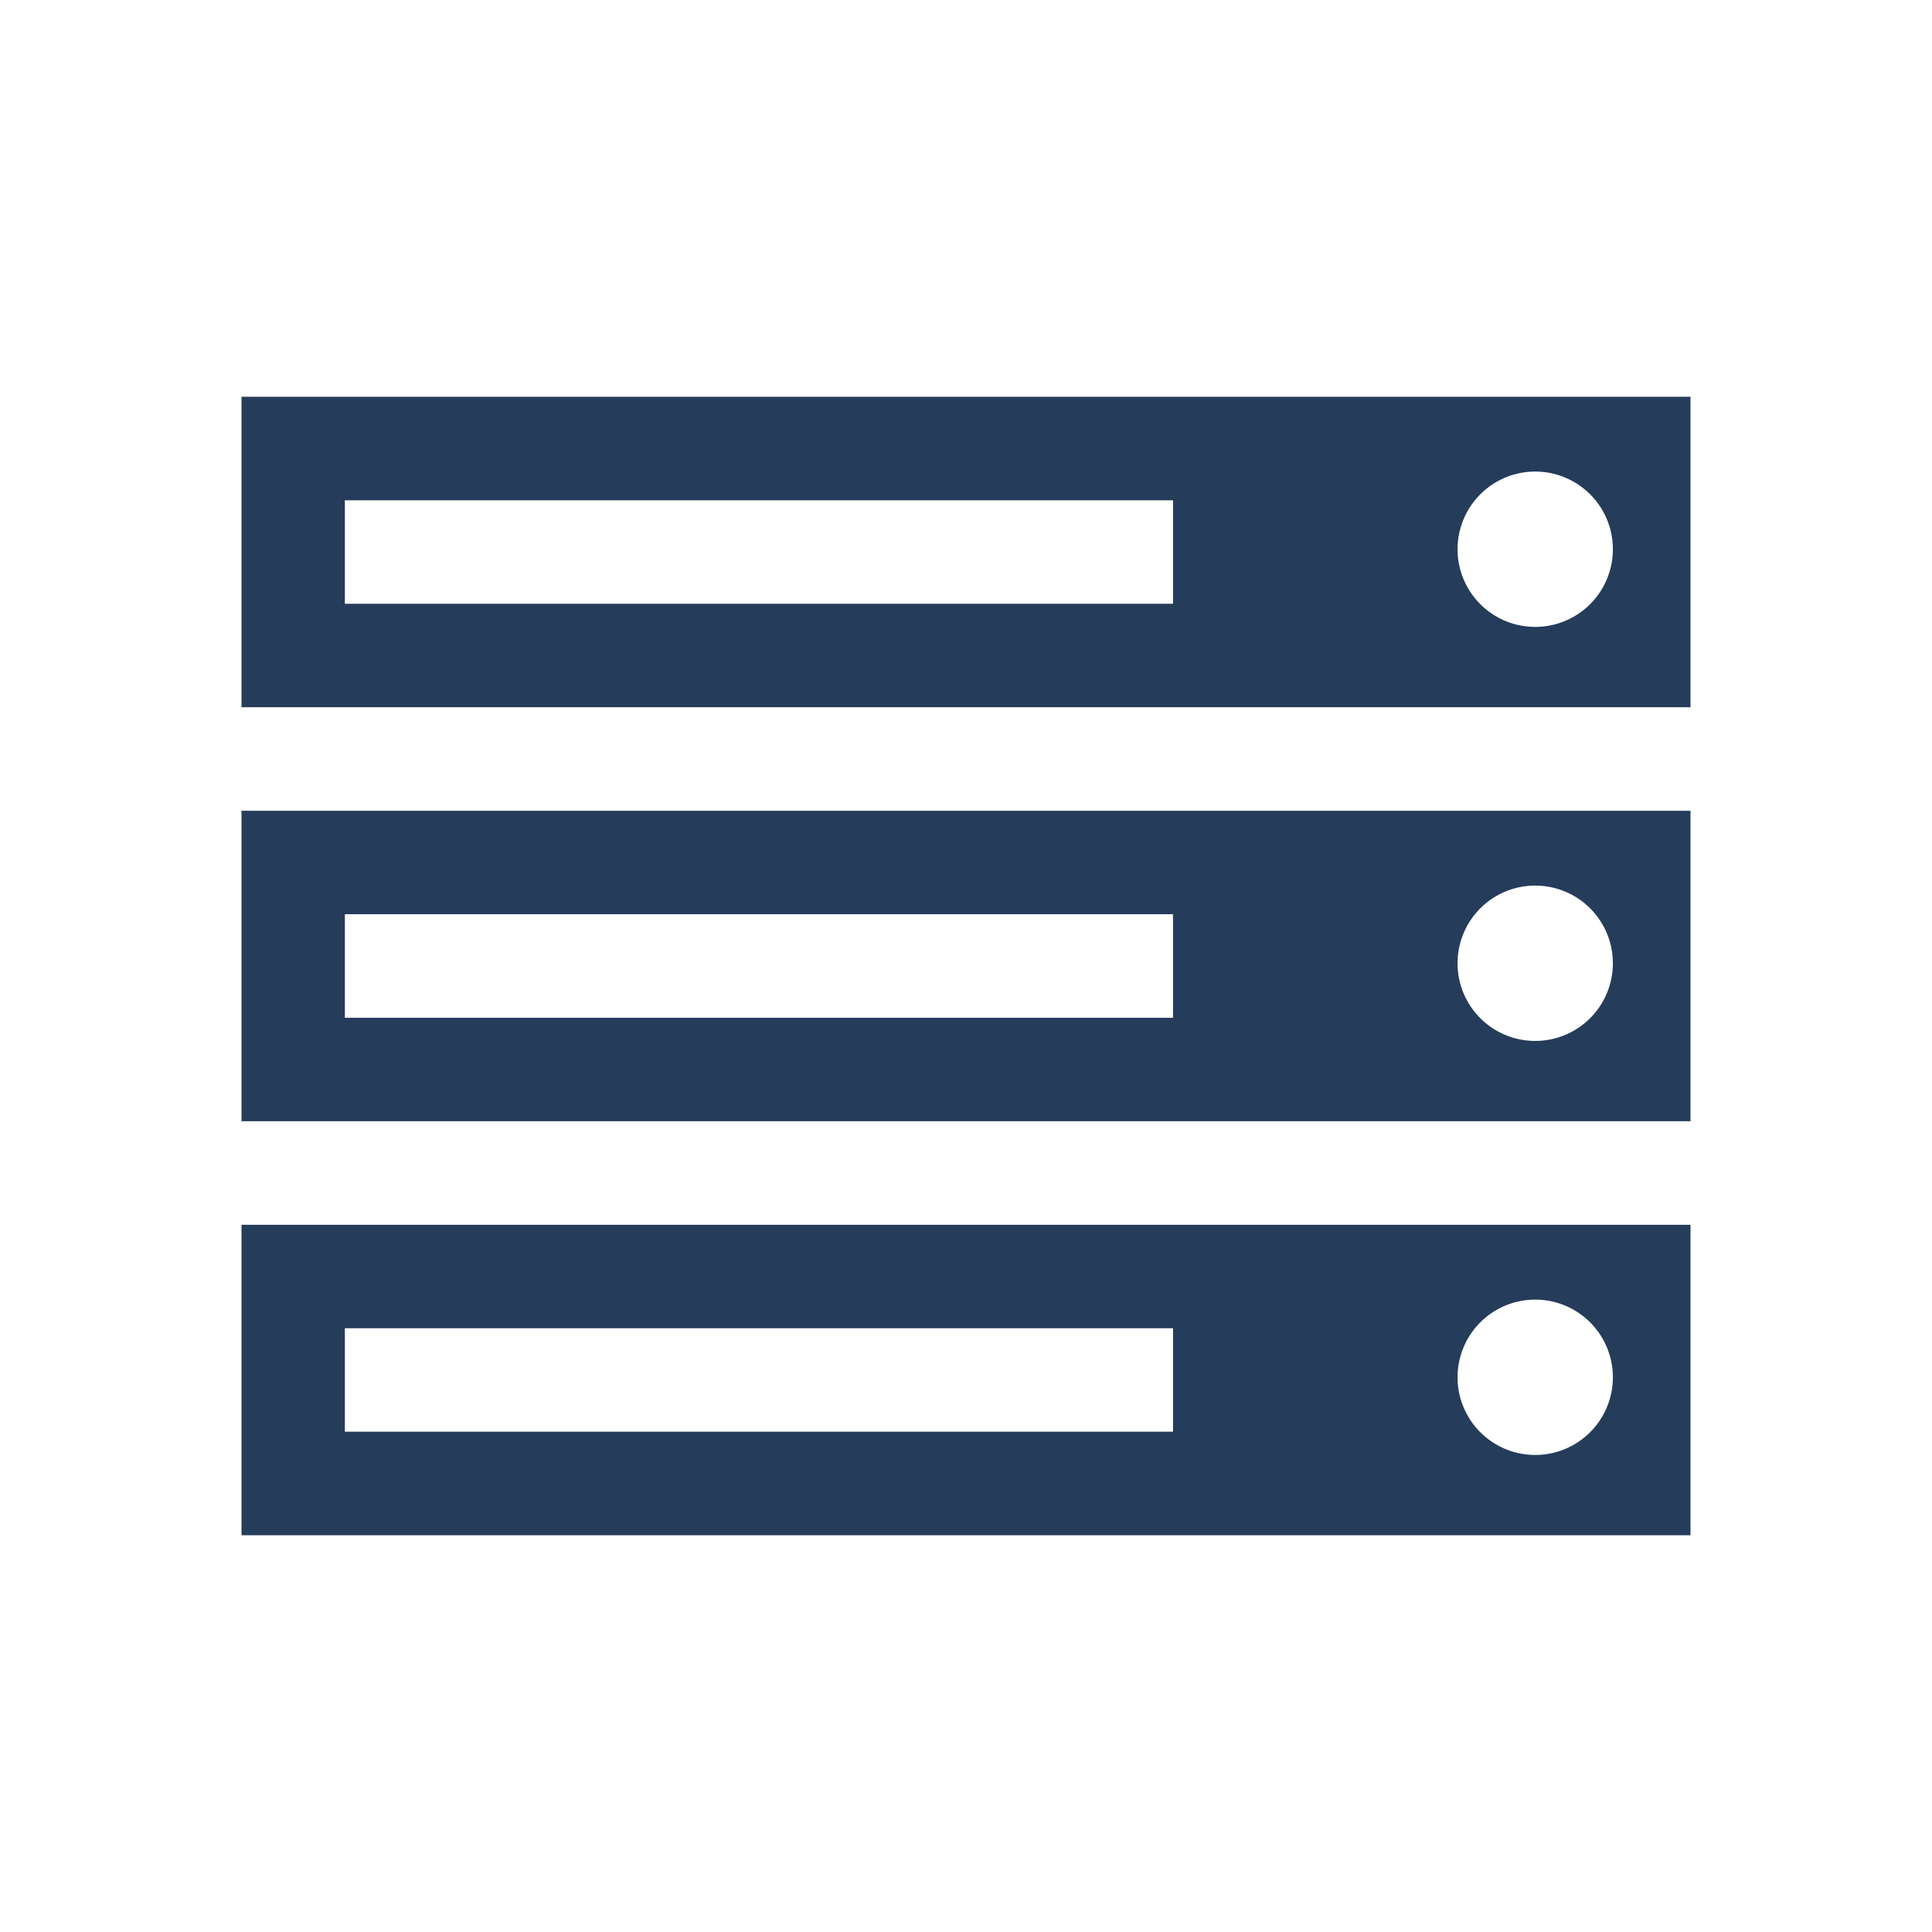 <svg width="20" height="20" viewBox="0 0 20 20" xmlns="http://www.w3.org/2000/svg"><path d="M3.571 14.821h8.572V13.75H3.57v1.071zm0-4.285h8.572V9.464H3.57v1.072zm13.125 3.75a.804.804 0 10-1.607 0 .804.804 0 001.607 0zM3.571 6.25h8.572V5.179H3.57V6.25zM16.696 10a.804.804 0 10-1.607 0 .804.804 0 001.607 0zm0-4.286a.804.804 0 10-1.607 0 .804.804 0 001.607 0zm.804 6.965v3.214h-15v-3.214h15zm0-4.286v3.214h-15V8.393h15zm0-4.286v3.214h-15V4.107h15z" fill="#253C5B" fill-rule="evenodd"/></svg>
